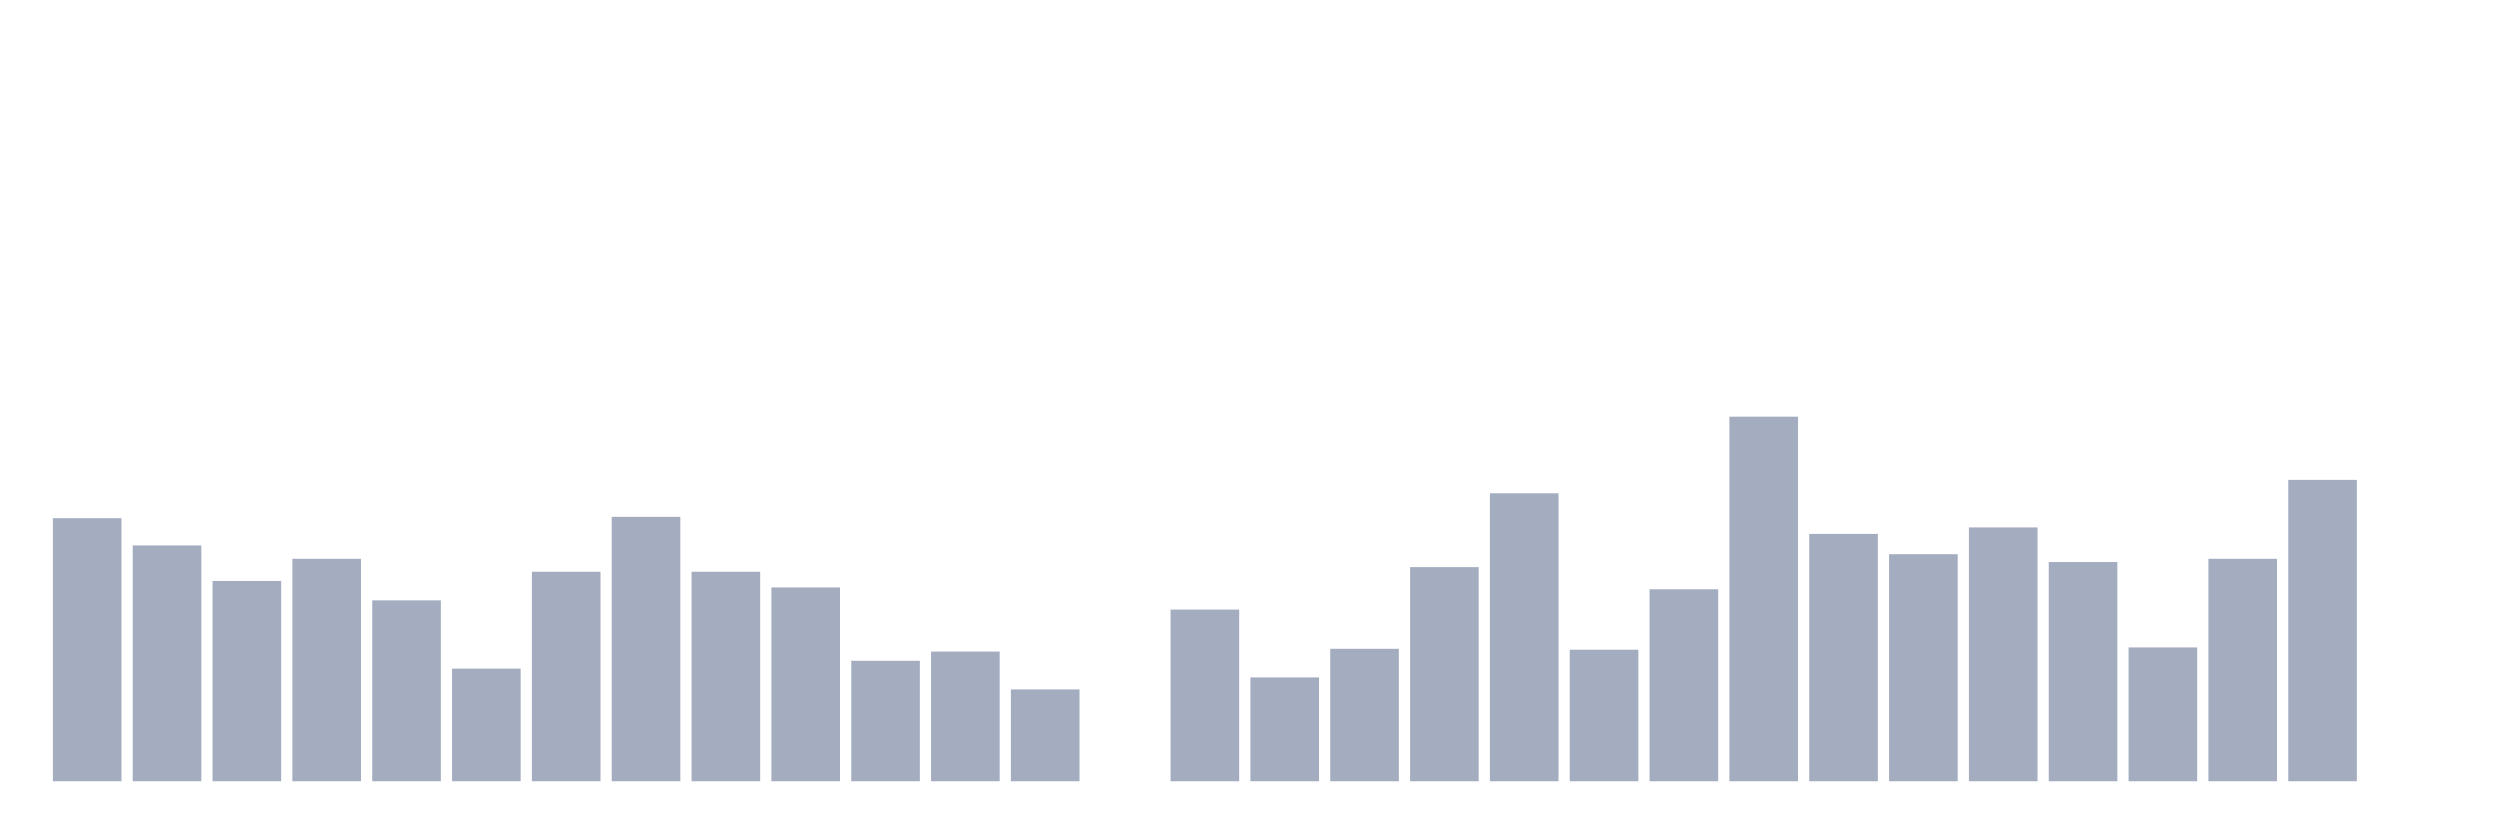 <svg xmlns="http://www.w3.org/2000/svg" viewBox="0 0 480 160"><g transform="translate(10,10)"><rect class="bar" x="0.153" width="13.175" y="89.494" height="50.506" fill="rgb(164,173,192)"></rect><rect class="bar" x="15.482" width="13.175" y="94.722" height="45.278" fill="rgb(164,173,192)"></rect><rect class="bar" x="30.81" width="13.175" y="101.544" height="38.456" fill="rgb(164,173,192)"></rect><rect class="bar" x="46.138" width="13.175" y="97.291" height="42.709" fill="rgb(164,173,192)"></rect><rect class="bar" x="61.466" width="13.175" y="105.266" height="34.734" fill="rgb(164,173,192)"></rect><rect class="bar" x="76.794" width="13.175" y="118.38" height="21.62" fill="rgb(164,173,192)"></rect><rect class="bar" x="92.123" width="13.175" y="99.772" height="40.228" fill="rgb(164,173,192)"></rect><rect class="bar" x="107.451" width="13.175" y="89.228" height="50.772" fill="rgb(164,173,192)"></rect><rect class="bar" x="122.779" width="13.175" y="99.772" height="40.228" fill="rgb(164,173,192)"></rect><rect class="bar" x="138.107" width="13.175" y="102.785" height="37.215" fill="rgb(164,173,192)"></rect><rect class="bar" x="153.436" width="13.175" y="116.873" height="23.127" fill="rgb(164,173,192)"></rect><rect class="bar" x="168.764" width="13.175" y="115.101" height="24.899" fill="rgb(164,173,192)"></rect><rect class="bar" x="184.092" width="13.175" y="122.367" height="17.633" fill="rgb(164,173,192)"></rect><rect class="bar" x="199.42" width="13.175" y="140" height="0" fill="rgb(164,173,192)"></rect><rect class="bar" x="214.748" width="13.175" y="107.038" height="32.962" fill="rgb(164,173,192)"></rect><rect class="bar" x="230.077" width="13.175" y="120.063" height="19.937" fill="rgb(164,173,192)"></rect><rect class="bar" x="245.405" width="13.175" y="114.57" height="25.43" fill="rgb(164,173,192)"></rect><rect class="bar" x="260.733" width="13.175" y="98.886" height="41.114" fill="rgb(164,173,192)"></rect><rect class="bar" x="276.061" width="13.175" y="84.709" height="55.291" fill="rgb(164,173,192)"></rect><rect class="bar" x="291.39" width="13.175" y="114.747" height="25.253" fill="rgb(164,173,192)"></rect><rect class="bar" x="306.718" width="13.175" y="103.139" height="36.861" fill="rgb(164,173,192)"></rect><rect class="bar" x="322.046" width="13.175" y="70" height="70" fill="rgb(164,173,192)"></rect><rect class="bar" x="337.374" width="13.175" y="92.506" height="47.494" fill="rgb(164,173,192)"></rect><rect class="bar" x="352.702" width="13.175" y="96.405" height="43.595" fill="rgb(164,173,192)"></rect><rect class="bar" x="368.031" width="13.175" y="91.266" height="48.734" fill="rgb(164,173,192)"></rect><rect class="bar" x="383.359" width="13.175" y="97.911" height="42.089" fill="rgb(164,173,192)"></rect><rect class="bar" x="398.687" width="13.175" y="114.304" height="25.696" fill="rgb(164,173,192)"></rect><rect class="bar" x="414.015" width="13.175" y="97.291" height="42.709" fill="rgb(164,173,192)"></rect><rect class="bar" x="429.344" width="13.175" y="82.139" height="57.861" fill="rgb(164,173,192)"></rect><rect class="bar" x="444.672" width="13.175" y="140" height="0" fill="rgb(164,173,192)"></rect></g></svg>